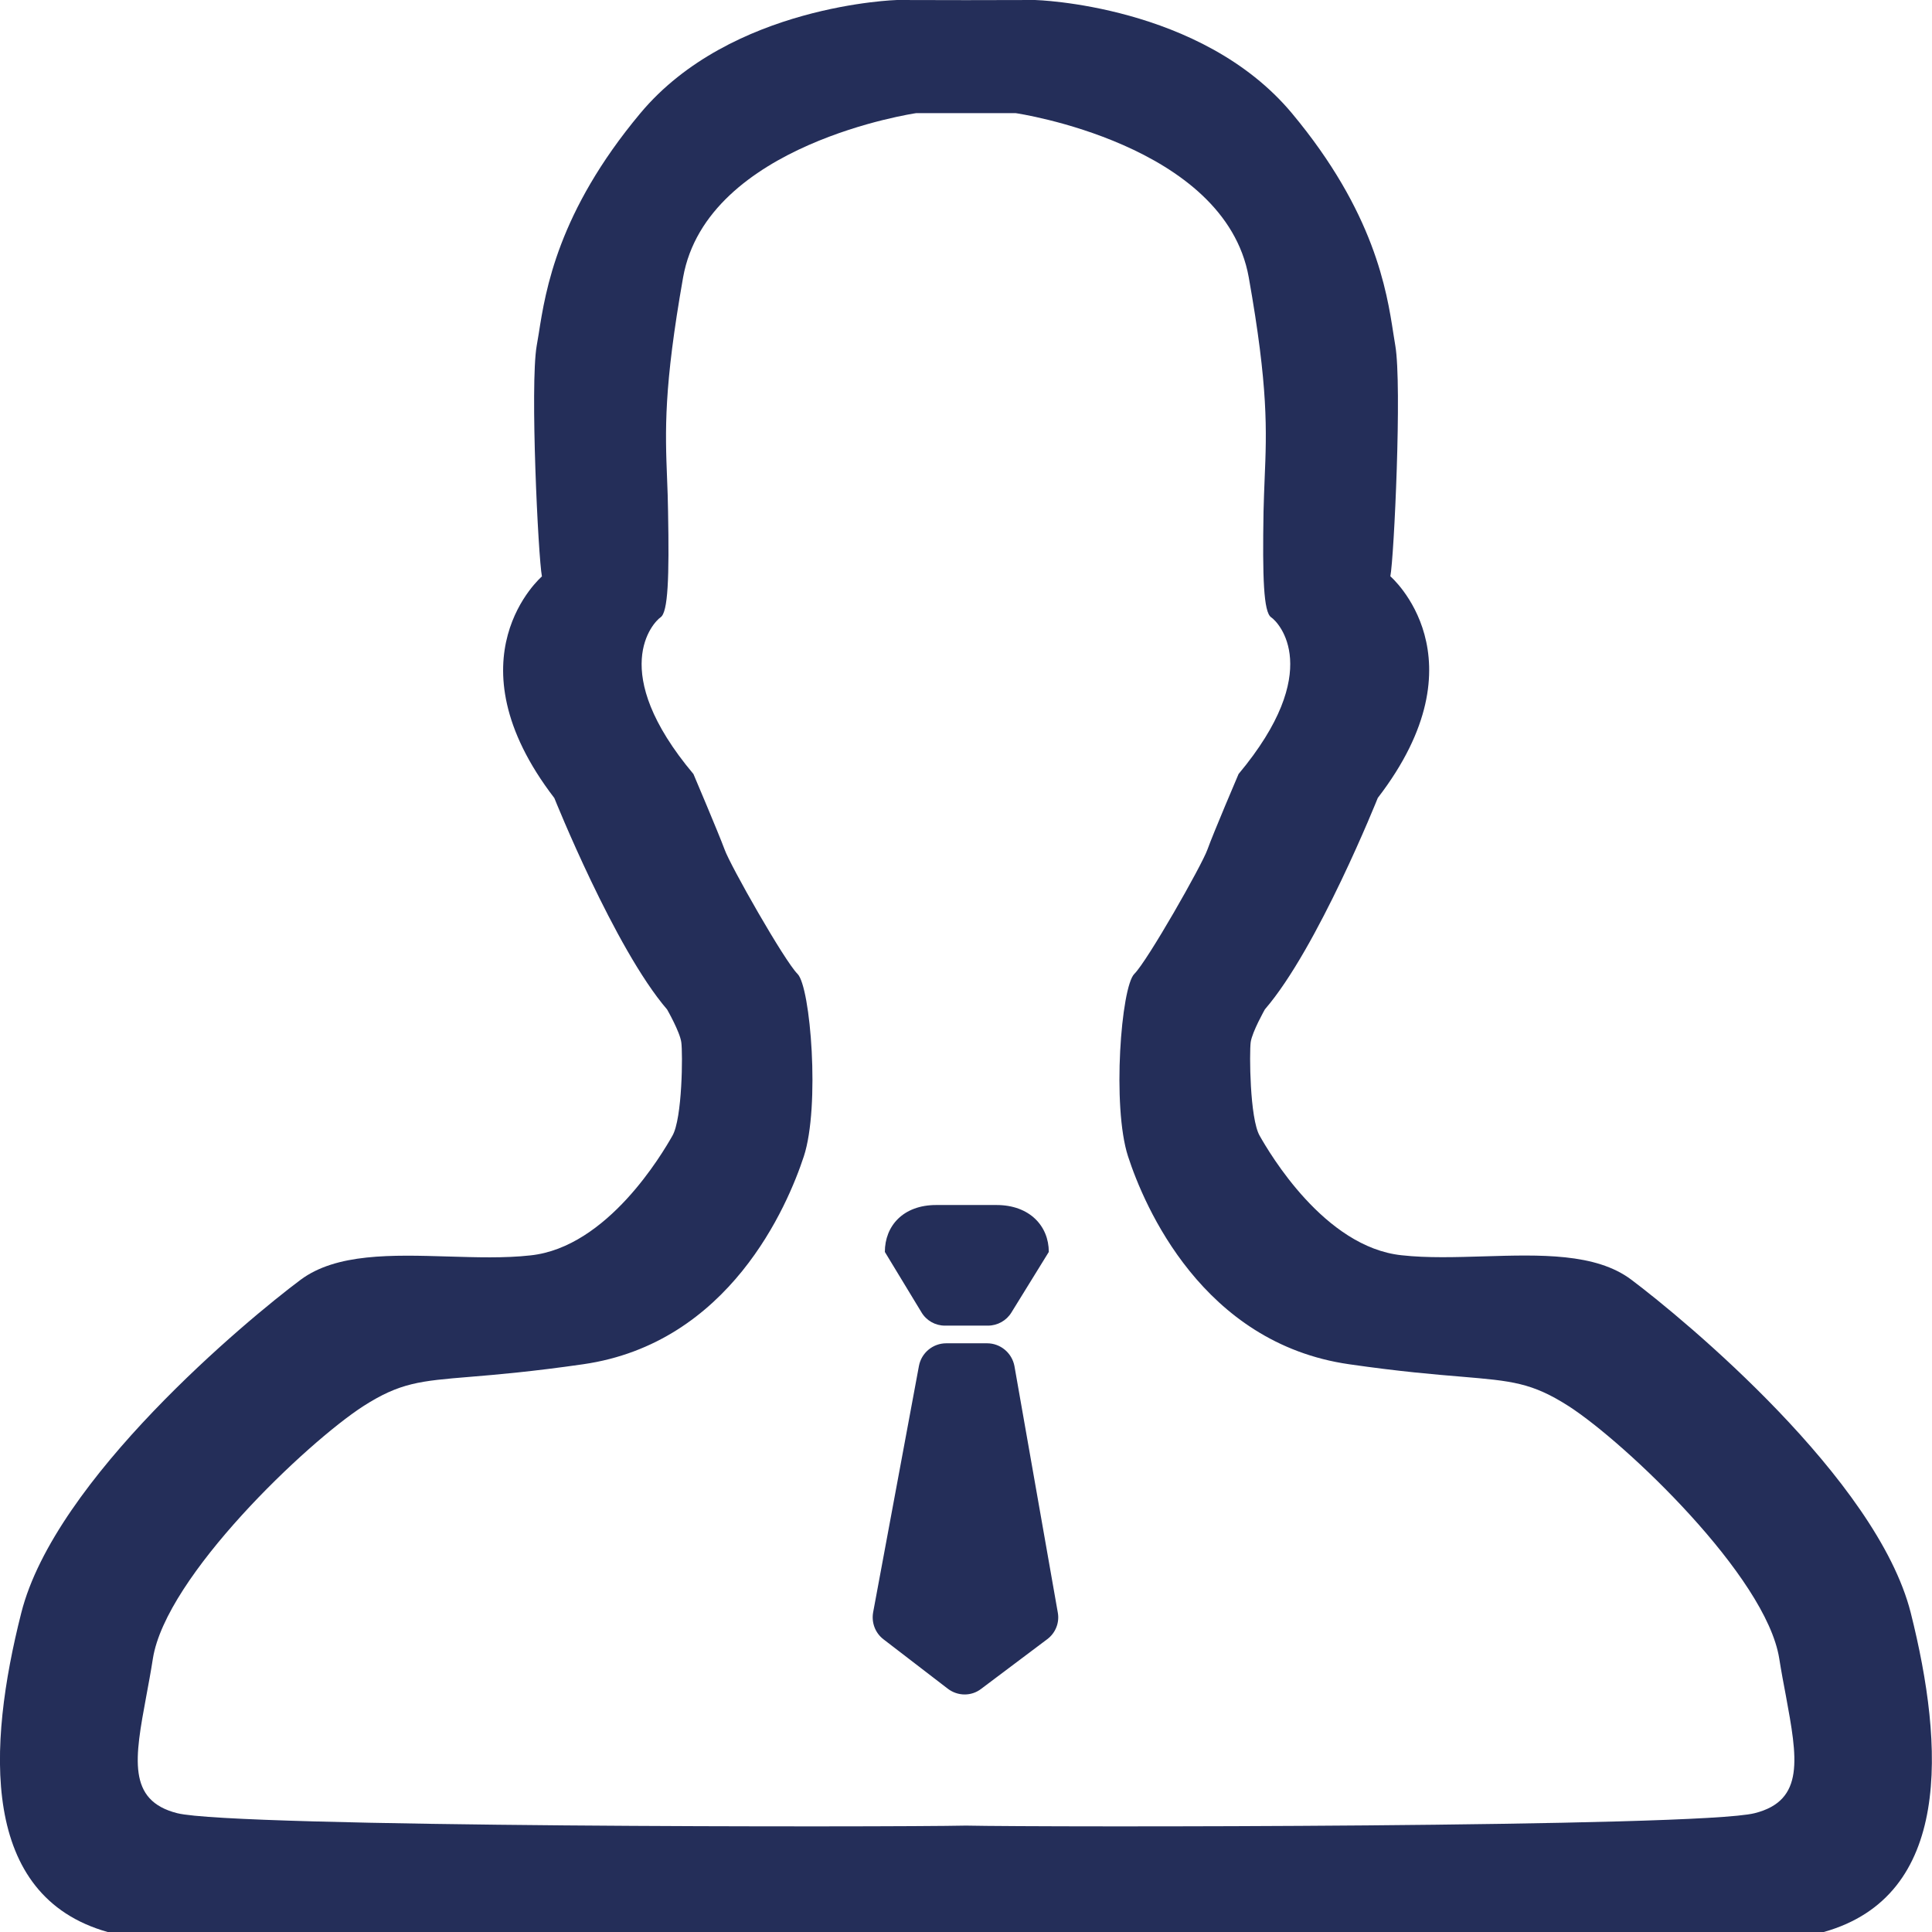 <svg width="14" height="14" viewBox="0 0 14 14" fill="none" xmlns="http://www.w3.org/2000/svg">
<path fill-rule="evenodd" clip-rule="evenodd" d="M11.821 9.273C12.207 9.563 13.601 10.718 13.846 11.687C14.09 12.658 14.146 13.738 13.216 14H0.78C-0.146 13.739 -0.092 12.659 0.154 11.688C0.398 10.719 1.79 9.564 2.178 9.274C2.437 9.081 2.84 9.093 3.245 9.105C3.45 9.111 3.656 9.118 3.844 9.097C4.403 9.038 4.801 8.356 4.872 8.231C4.945 8.106 4.948 7.63 4.937 7.553C4.927 7.477 4.834 7.315 4.834 7.315C4.453 6.872 4.017 5.783 4.017 5.783C3.238 4.768 3.927 4.177 3.927 4.177C3.9 4.038 3.84 2.791 3.889 2.506C3.894 2.479 3.899 2.449 3.904 2.417L3.904 2.417L3.904 2.417C3.953 2.103 4.043 1.536 4.639 0.822C5.297 0.033 6.5 0 6.5 0L7 0.001L7.5 0C7.5 0 8.703 0.031 9.362 0.821C9.96 1.538 10.049 2.106 10.097 2.418C10.102 2.45 10.107 2.479 10.111 2.505C10.16 2.791 10.102 4.038 10.075 4.176C10.075 4.176 10.765 4.767 9.984 5.782C9.984 5.782 9.549 6.871 9.166 7.314C9.166 7.314 9.074 7.476 9.063 7.552C9.053 7.628 9.056 8.105 9.128 8.23C9.199 8.355 9.597 9.037 10.156 9.096C10.344 9.117 10.55 9.11 10.755 9.104C11.16 9.092 11.563 9.079 11.821 9.273ZM7 13.229C7.543 13.241 12.306 13.243 12.715 13.139C13.081 13.047 13.024 12.738 12.941 12.287C12.925 12.203 12.908 12.113 12.893 12.018C12.798 11.422 11.777 10.454 11.368 10.19C11.101 10.019 10.956 10.007 10.591 9.976H10.591C10.398 9.96 10.144 9.939 9.777 9.886C8.713 9.734 8.291 8.739 8.174 8.379C8.057 8.018 8.124 7.151 8.22 7.057C8.314 6.964 8.71 6.269 8.75 6.155C8.791 6.04 8.975 5.609 8.975 5.609C9.6 4.861 9.267 4.51 9.211 4.473C9.156 4.435 9.148 4.186 9.156 3.707C9.158 3.623 9.161 3.546 9.164 3.471C9.179 3.118 9.191 2.809 9.049 2.01C8.876 1.041 7.361 0.82 7.361 0.82H6.638C6.638 0.82 5.123 1.041 4.95 2.01C4.809 2.809 4.82 3.118 4.834 3.471L4.834 3.471C4.837 3.546 4.84 3.623 4.841 3.707C4.85 4.186 4.841 4.436 4.787 4.473C4.733 4.51 4.398 4.862 5.025 5.609C5.025 5.609 5.208 6.04 5.25 6.154C5.29 6.269 5.685 6.964 5.779 7.057C5.874 7.151 5.943 8.018 5.825 8.379C5.707 8.738 5.286 9.734 4.225 9.886C3.857 9.939 3.601 9.961 3.407 9.977C3.043 10.007 2.899 10.019 2.632 10.19C2.224 10.454 1.203 11.422 1.108 12.018C1.093 12.114 1.076 12.205 1.06 12.291C0.977 12.739 0.92 13.047 1.284 13.139C1.695 13.243 6.458 13.241 7 13.229ZM7.159 9.606H6.847C6.778 9.606 6.713 9.57 6.677 9.509L6.412 9.072C6.412 8.883 6.545 8.732 6.784 8.732H7.221C7.461 8.732 7.6 8.884 7.6 9.072L7.329 9.511C7.293 9.57 7.228 9.606 7.159 9.606ZM7.11 12.238L7.589 11.878C7.649 11.833 7.679 11.758 7.665 11.684L7.351 9.899C7.333 9.804 7.25 9.734 7.153 9.734H6.857C6.76 9.734 6.677 9.803 6.659 9.898L6.327 11.684C6.314 11.758 6.342 11.833 6.402 11.879L6.868 12.237C6.94 12.292 7.039 12.293 7.11 12.238Z" fill="#242E59"/>
</svg>

